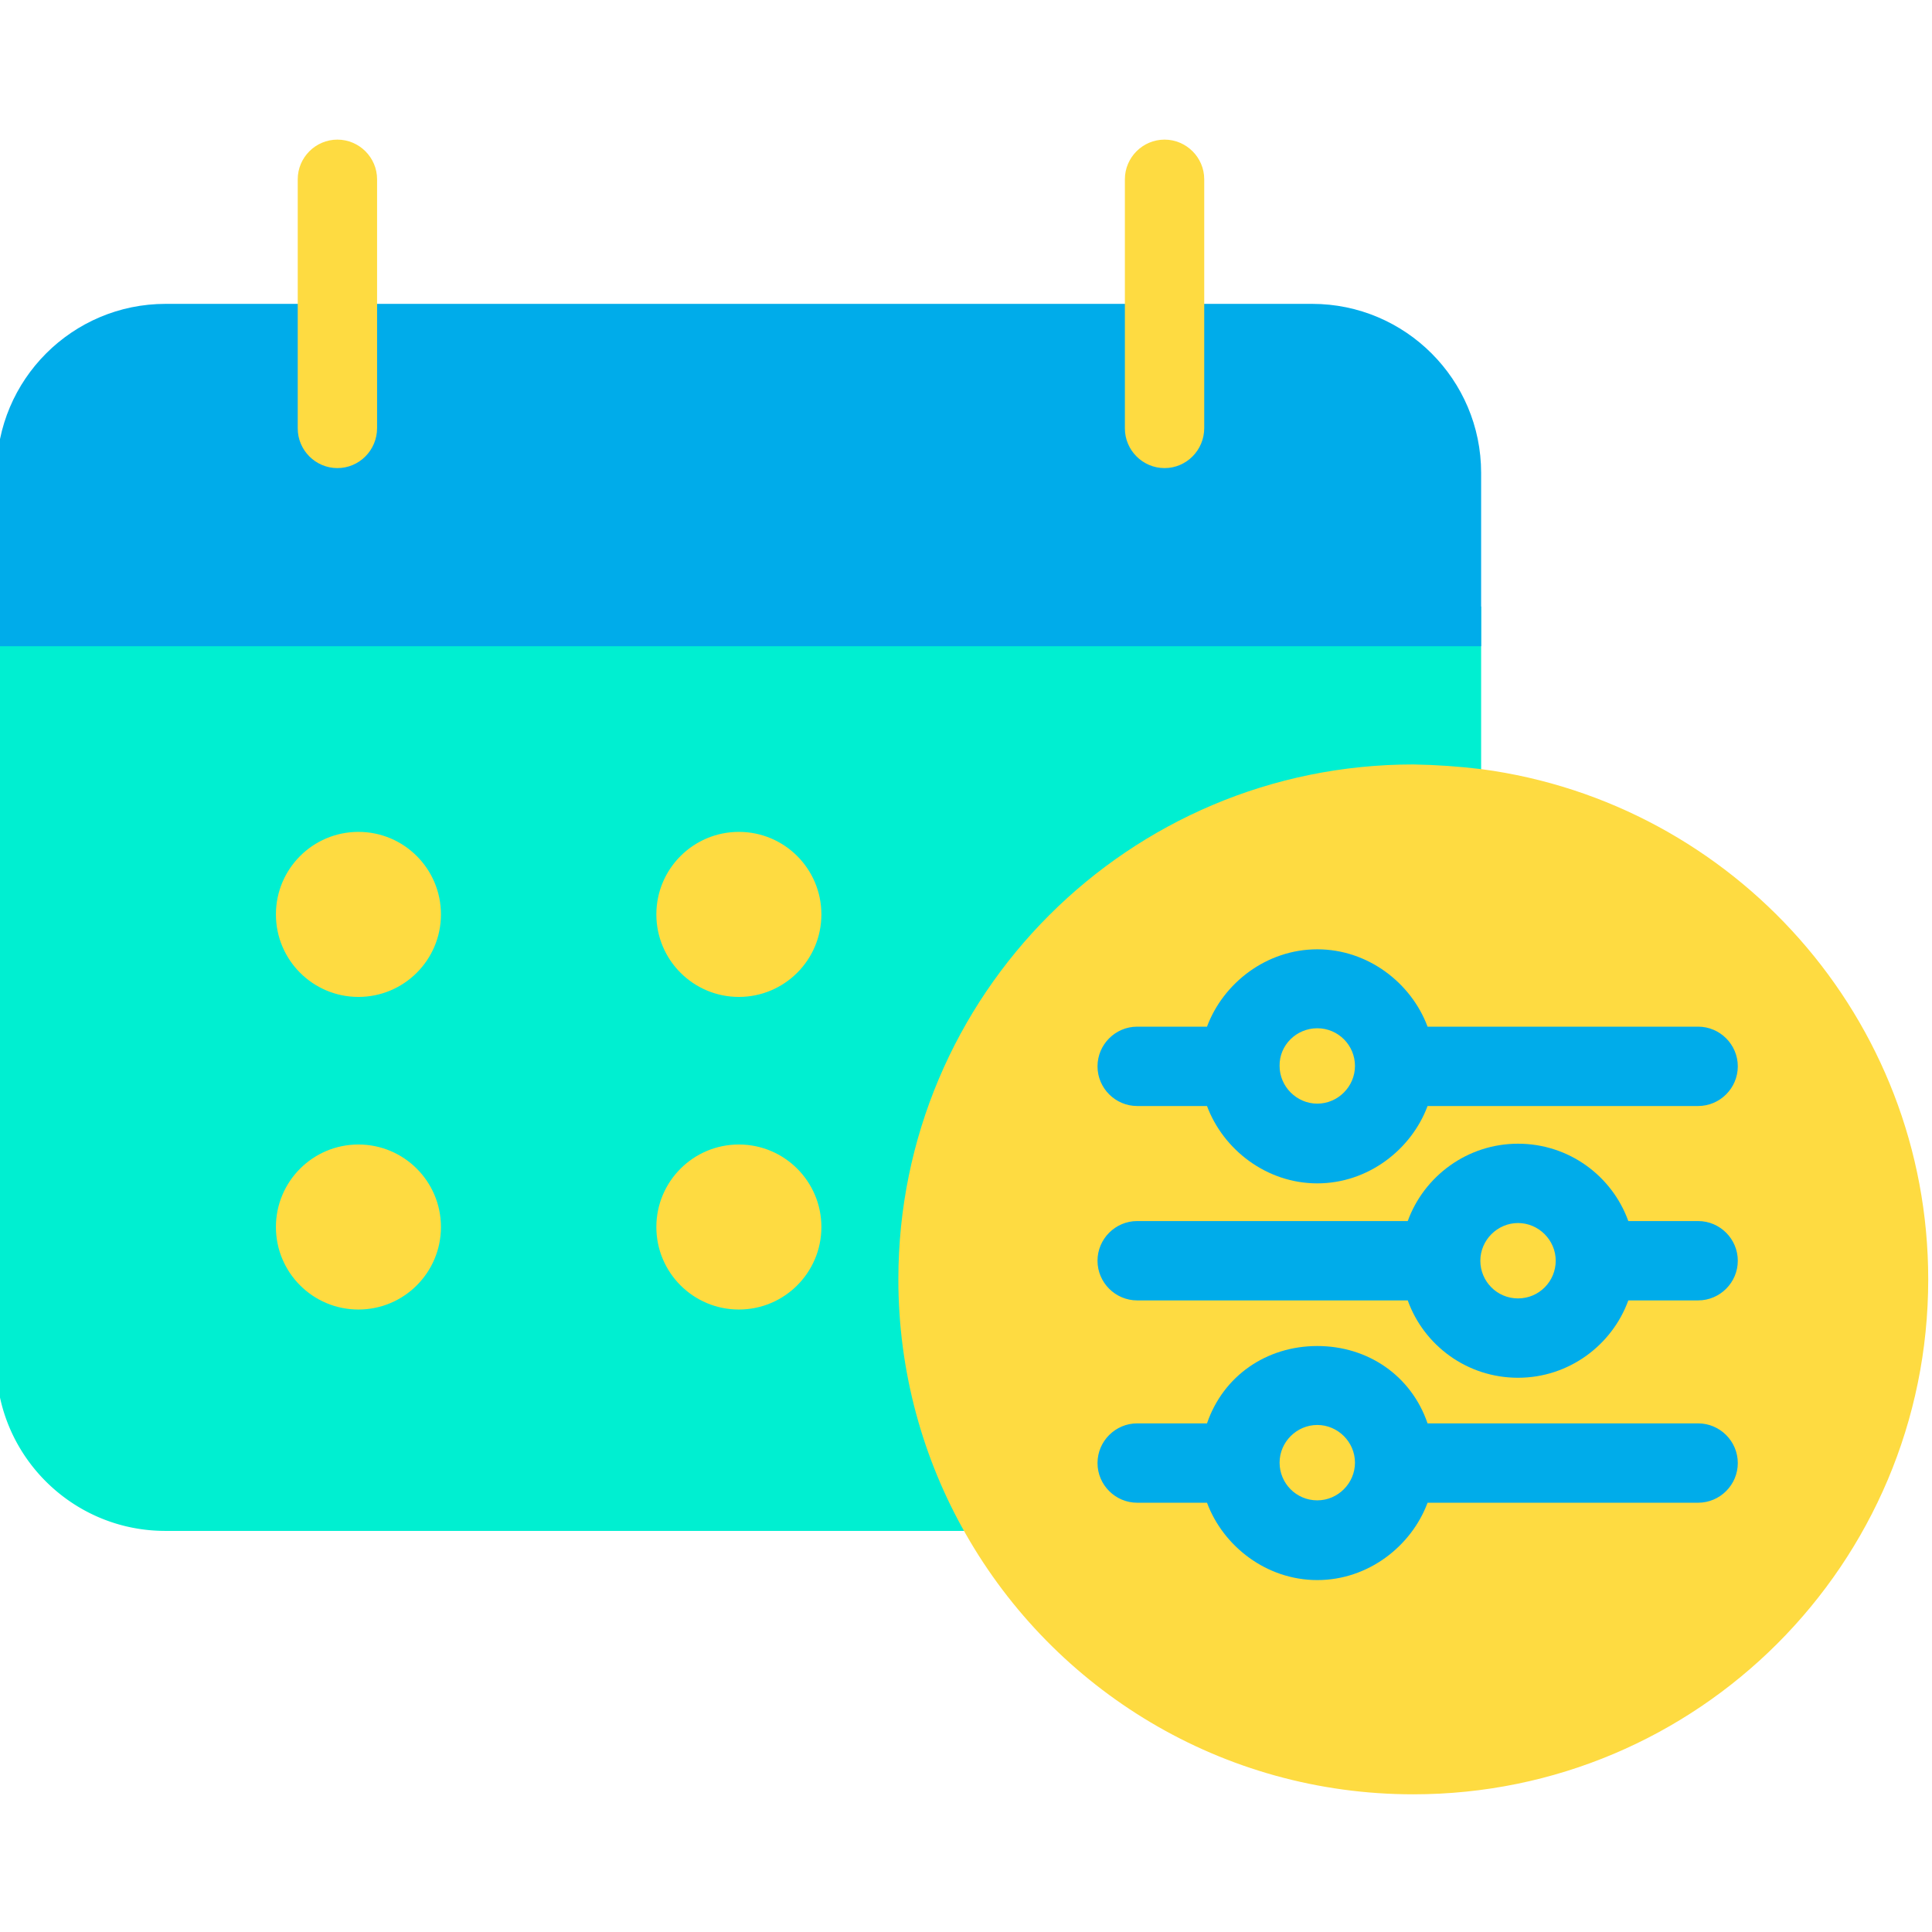 <svg xmlns="http://www.w3.org/2000/svg" width="511pt" height="511pt" viewBox="1 -36 512 511" id="schedule-management"><path fill="#00efd1" d="M393.516 124.242v44.785l-.106.633c-5.887-.84-11.777-1.156-17.875-1.156-74.012 0-134.043 60.031-134.043 134.043a133.81 133.81 0 0 0 17.555 66.34l-.524.316H44.79C20.082 369.203 0 349.121 0 324.418V124.242Zm0 0"></path><path fill="#fedb41" d="M218.676 205.824c0 12.078-9.79 21.871-21.867 21.871-12.079 0-21.868-9.793-21.868-21.87 0-12.075 9.79-21.868 21.868-21.868s21.867 9.793 21.867 21.867zm0 82.848c0 12.074-9.79 21.867-21.867 21.867-12.079 0-21.868-9.793-21.868-21.867 0-12.078 9.79-21.867 21.868-21.867s21.867 9.789 21.867 21.867zm-100.82-82.848c0 12.078-9.793 21.871-21.868 21.871-12.078 0-21.867-9.793-21.867-21.87 0-12.075 9.79-21.868 21.867-21.868 12.075 0 21.867 9.793 21.867 21.867zm0 82.848c0 12.074-9.793 21.867-21.868 21.867-12.078 0-21.867-9.793-21.867-21.867 0-12.078 9.79-21.867 21.867-21.867 12.075 0 21.867 9.789 21.867 21.867zm275.867-121.324C460.484 176.28 512 233.37 512 302.547c0 75.383-61.082 136.465-136.465 136.465-50.777 0-95.144-27.754-118.59-68.969-11.355-19.871-17.87-43-17.87-67.496 0-75.379 61.081-136.461 136.46-136.461 6.098.105 12.195.523 18.188 1.262zm0 0"></path><path fill="#00acea" d="M89.258 44.027h259.469c24.707 0 44.789 20.078 44.789 44.785v45.946H.106V88.812c0-24.707 20.082-44.785 44.785-44.785h44.367Zm0 0"></path><path fill="#fedb41" d="M90.414 87.55c-5.781 0-10.512-4.73-10.512-10.515V11.012C79.902 5.23 84.632.5 90.414.5c5.781 0 10.516 4.73 10.516 10.512v65.922c0 5.886-4.735 10.617-10.516 10.617zm219.203 0c-5.781 0-10.512-4.73-10.512-10.515V11.012C299.105 5.23 303.835.5 309.617.5c5.781 0 10.516 4.73 10.516 10.512v65.922c0 5.886-4.735 10.617-10.516 10.617zm0 0"></path><path fill="#00acea" d="M451.023 287.094H432.52c-4.313-11.985-15.77-20.5-29.227-20.5s-24.918 8.62-29.227 20.5h-71.703c-5.781 0-10.511 4.73-10.511 10.515 0 5.782 4.73 10.512 10.511 10.512h71.703c4.309 11.984 15.77 20.5 29.227 20.5s24.914-8.621 29.227-20.5h18.503c5.782 0 10.512-4.73 10.512-10.512 0-5.785-4.73-10.515-10.512-10.515Zm-47.73 20.5c-5.574 0-9.988-4.52-9.988-9.989 0-5.464 4.52-9.988 9.988-9.988 5.465 0 9.988 4.524 9.988 9.988 0 5.47-4.418 9.989-9.988 9.989Zm0 0"></path><path fill="#00acea" d="M451.023 340.71H379.32c-4.308-12.612-15.77-20.5-29.226-20.5-13.457 0-24.914 7.888-29.227 20.5h-18.504c-5.781 0-10.511 4.731-10.511 10.517 0 5.78 4.73 10.511 10.511 10.511h18.504c4.313 11.567 15.77 20.5 29.227 20.5s24.918-8.933 29.226-20.5h71.703c5.782 0 10.512-4.73 10.512-10.511 0-5.786-4.73-10.516-10.512-10.516zm-100.93 20.4c-5.57 0-9.988-4.524-9.988-9.989 0-5.469 4.524-9.988 9.989-9.988 5.469 0 9.988 4.52 9.988 9.988 0 5.465-4.52 9.988-9.988 9.988zm-47.73-104.505h18.504c4.313 11.567 15.77 20.5 29.227 20.5s24.918-8.933 29.226-20.5h71.703c5.782 0 10.512-4.73 10.512-10.515 0-5.781-4.73-10.512-10.512-10.512H379.32c-4.308-11.566-15.77-20.5-29.226-20.5-13.457 0-24.918 8.934-29.227 20.5h-18.504c-5.781 0-10.511 4.73-10.511 10.512 0 5.785 4.73 10.515 10.511 10.515zM350.093 236c5.575 0 9.989 4.52 9.989 9.988 0 5.465-4.52 9.989-9.988 9.989-5.465 0-9.989-4.524-9.989-9.989-.105-5.468 4.418-9.988 9.989-9.988zm0 0"></path></svg>
